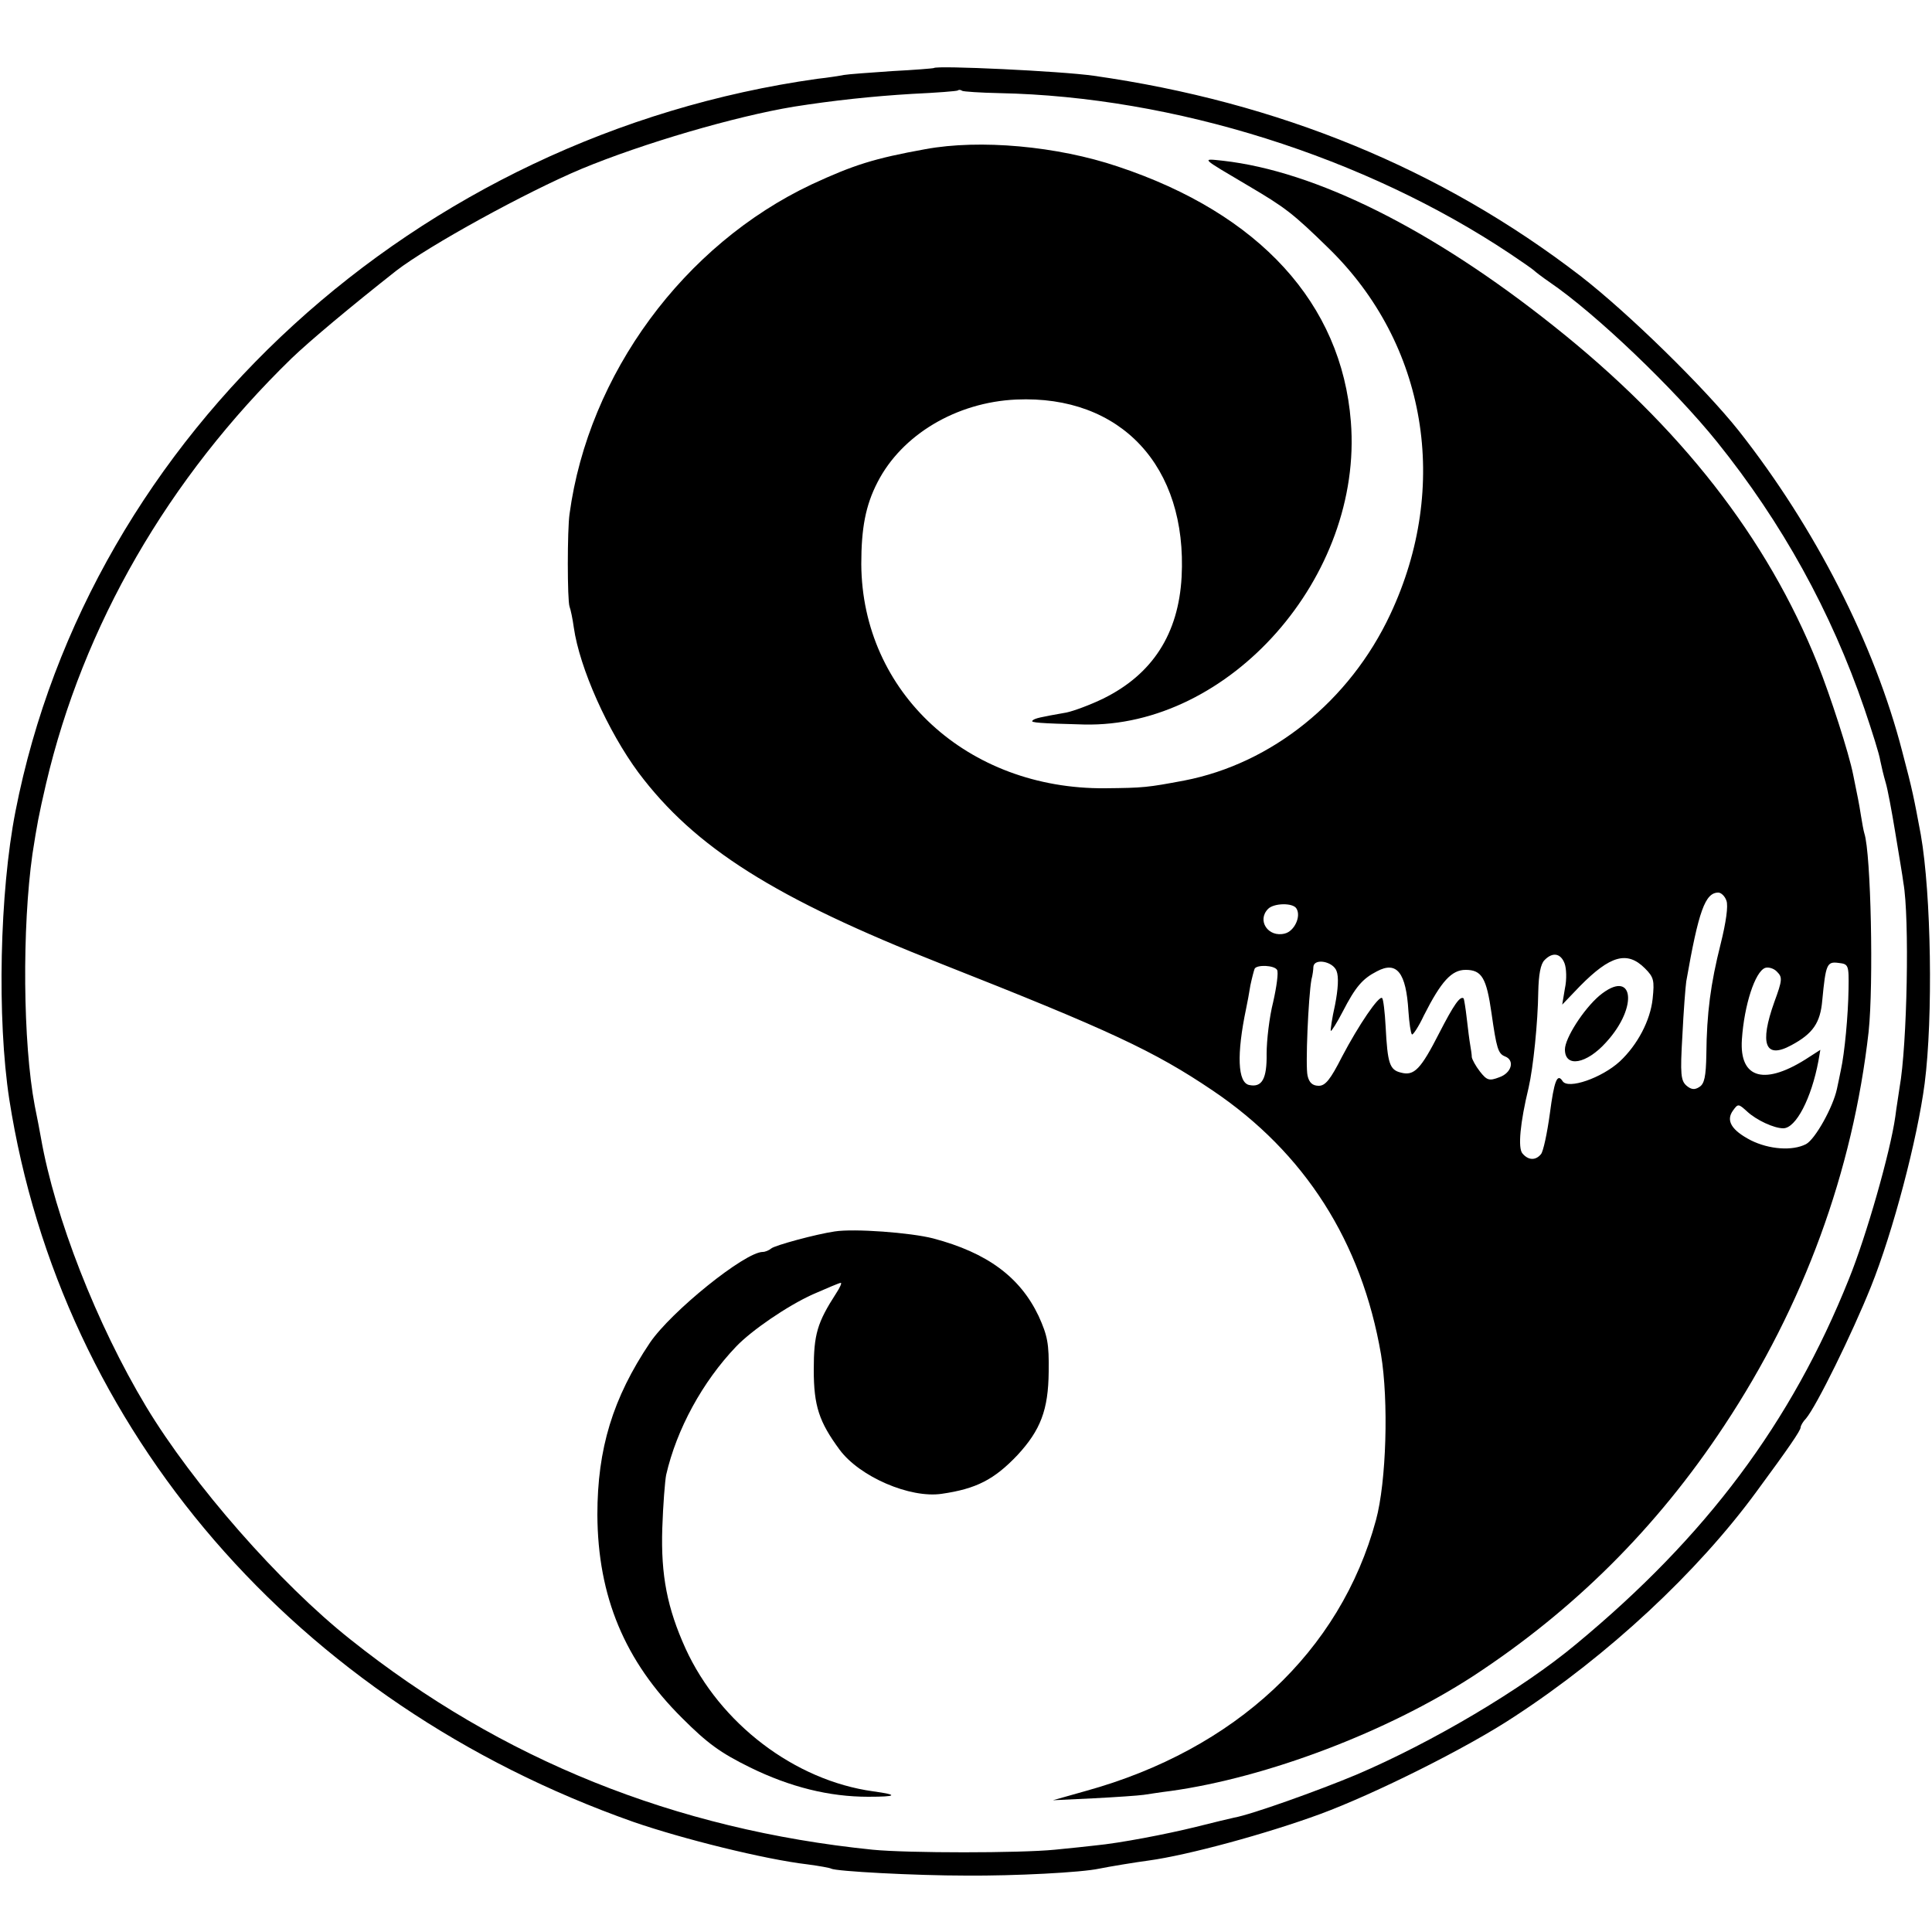 <?xml version="1.0" standalone="no"?>
<!DOCTYPE svg PUBLIC "-//W3C//DTD SVG 20010904//EN"
 "http://www.w3.org/TR/2001/REC-SVG-20010904/DTD/svg10.dtd">
<svg version="1.0" xmlns="http://www.w3.org/2000/svg"
 width="500pt" height="500pt" viewBox="0 0 500 500"
 preserveAspectRatio="xMidYMid meet">
<g transform="translate(0,500) scale(0.1,-0.1)"
fill="#000000" stroke="none">
<path d="M2417 4824 c-1 -1 -50 -5 -108 -8 -58 -4 -114 -8 -125 -10 -10 -2
-41 -7 -69 -10 -1037 -146 -1884 -919 -2075 -1896 -41 -209 -48 -536 -16 -745
134 -857 742 -1562 1615 -1870 127 -44 340 -97 451 -110 30 -4 58 -9 61 -11
12 -7 217 -18 349 -18 126 -1 299 8 345 18 24 5 97 17 128 21 102 14 304 69
443 120 141 52 382 172 504 253 242 158 473 373 626 582 84 114 114 158 114
166 0 4 6 15 14 23 27 32 119 219 168 341 57 142 120 381 139 526 22 171 17
490 -10 644 -18 96 -21 113 -48 215 -72 279 -226 580 -423 830 -89 112 -286
305 -410 401 -360 277 -781 450 -1260 518 -84 12 -405 27 -413 20z m169 -65
c452 -9 947 -165 1324 -417 30 -20 57 -39 60 -42 3 -3 21 -17 40 -30 119 -81
322 -275 434 -414 168 -209 295 -439 381 -690 20 -59 39 -119 41 -134 3 -15 9
-40 14 -57 5 -16 16 -75 25 -130 9 -55 19 -113 21 -130 16 -89 10 -419 -10
-530 -2 -16 -8 -50 -11 -75 -13 -92 -75 -309 -120 -420 -149 -372 -369 -666
-706 -945 -139 -116 -372 -254 -569 -338 -98 -41 -271 -103 -316 -111 -10 -2
-55 -13 -99 -24 -77 -19 -197 -42 -260 -48 -16 -2 -64 -7 -105 -11 -91 -9
-380 -9 -472 0 -511 52 -961 233 -1351 544 -183 145 -408 402 -529 603 -128
213 -236 490 -272 695 -3 17 -10 54 -16 83 -31 163 -33 462 -6 652 12 77 16
99 35 181 96 410 316 791 636 1102 48 46 152 133 270 226 84 65 337 204 480
264 159 66 398 136 550 161 101 16 204 27 305 33 63 3 117 7 119 9 2 2 7 2 11
-1 3 -2 47 -5 96 -6z"/>
<path d="M2395 4614 c-133 -24 -186 -41 -294 -91 -331 -156 -578 -491 -627
-853 -6 -40 -6 -224 0 -240 3 -8 8 -32 11 -54 15 -105 88 -268 167 -375 146
-195 354 -326 783 -495 436 -172 552 -226 703 -328 239 -161 386 -392 436
-683 20 -120 14 -330 -13 -429 -92 -340 -364 -594 -751 -701 l-85 -24 105 5
c58 3 116 7 130 9 14 2 45 7 70 10 250 35 560 153 782 297 260 170 475 383
650 648 206 311 333 658 374 1020 13 124 6 461 -11 513 -2 6 -6 28 -9 47 -5
32 -8 46 -20 105 -11 56 -59 204 -92 287 -130 325 -355 614 -684 875 -314 250
-615 400 -855 427 -57 6 -59 9 66 -65 95 -56 115 -71 208 -162 253 -247 315
-615 159 -947 -105 -224 -306 -386 -533 -430 -96 -18 -105 -19 -205 -20 -356
-3 -629 248 -631 580 0 93 11 152 42 212 63 123 204 207 359 214 271 12 443
-173 428 -459 -8 -147 -75 -252 -203 -315 -33 -16 -76 -32 -95 -36 -68 -12
-83 -15 -88 -21 -6 -5 18 -7 133 -10 377 -9 723 383 691 784 -24 305 -236 538
-603 660 -157 53 -357 71 -498 45z m2073 -1945 c5 -13 -1 -56 -15 -112 -26
-103 -36 -179 -37 -286 -1 -57 -5 -76 -18 -84 -12 -8 -21 -7 -33 3 -15 13 -17
29 -11 130 3 63 8 126 10 140 32 183 49 230 83 230 7 0 17 -9 21 -21z m-1113
-20 c13 -20 -5 -59 -30 -65 -43 -11 -73 34 -43 64 15 15 64 16 73 1z m694
-142 c5 -13 6 -42 1 -65 l-7 -42 46 48 c78 79 122 92 168 46 23 -23 25 -31 20
-79 -6 -56 -39 -119 -85 -162 -47 -43 -134 -73 -148 -51 -14 22 -22 0 -33 -84
-7 -51 -17 -98 -23 -105 -14 -17 -33 -16 -48 2 -12 14 -6 79 16 170 12 52 24
169 25 248 1 45 6 72 16 82 21 22 42 18 52 -8z m-590 -20 c6 -15 4 -47 -4 -88
-8 -35 -12 -65 -11 -67 2 -1 16 21 31 50 33 64 51 85 88 104 52 28 76 -3 82
-103 2 -30 6 -57 9 -60 2 -3 17 19 31 49 45 89 72 118 108 118 42 0 54 -21 67
-112 13 -91 17 -105 35 -112 26 -10 17 -43 -15 -54 -26 -10 -32 -8 -50 15 -11
14 -20 31 -21 37 0 6 -2 20 -4 31 -2 11 -6 42 -9 69 -3 27 -7 50 -8 52 -9 8
-26 -17 -63 -89 -48 -94 -65 -112 -99 -103 -30 7 -35 24 -40 119 -2 38 -6 71
-9 74 -8 8 -61 -70 -104 -152 -30 -59 -43 -75 -60 -75 -16 0 -25 8 -29 26 -6
24 2 204 10 249 3 11 5 26 5 33 2 23 51 14 60 -11z m1325 -47 c-1 -67 -10
-165 -20 -210 -3 -14 -7 -35 -10 -48 -10 -47 -56 -130 -80 -143 -35 -18 -95
-14 -143 10 -50 26 -65 51 -46 77 13 18 14 18 37 -3 24 -22 69 -43 93 -43 33
0 73 78 91 174 l5 29 -28 -18 c-115 -76 -182 -58 -175 45 6 89 34 175 60 185
8 3 23 -1 31 -10 14 -14 14 -21 -7 -78 -39 -109 -24 -149 44 -112 56 30 75 58
80 116 9 94 12 101 42 97 26 -3 27 -5 26 -68z m-1479 50 c4 -6 -1 -43 -10 -83
-10 -39 -17 -100 -17 -134 1 -65 -12 -88 -45 -81 -30 6 -33 79 -8 198 3 14 8
41 11 60 4 19 9 38 11 43 6 11 51 9 58 -3z"/>
<path d="M4139 2423 c-41 -35 -89 -110 -89 -139 0 -48 56 -38 107 19 85 93 70
193 -18 120z"/>
<path d="M2160 1813 c-48 -7 -155 -36 -164 -44 -6 -5 -16 -9 -22 -9 -46 0
-237 -154 -292 -235 -96 -143 -136 -274 -136 -445 1 -212 71 -379 219 -526 66
-66 99 -90 176 -128 104 -51 205 -76 306 -76 75 0 79 5 13 14 -203 28 -397
175 -486 370 -47 104 -64 189 -60 311 2 61 7 123 10 138 27 118 94 241 181
332 40 42 132 105 198 135 37 16 69 30 73 30 3 0 -2 -12 -12 -27 -49 -76 -58
-106 -58 -198 0 -94 14 -135 67 -207 52 -70 182 -126 264 -114 90 13 136 37
196 100 60 65 80 117 81 216 1 73 -3 93 -26 144 -48 101 -133 164 -273 201
-58 15 -205 26 -255 18z"/>
</g>
</svg>
